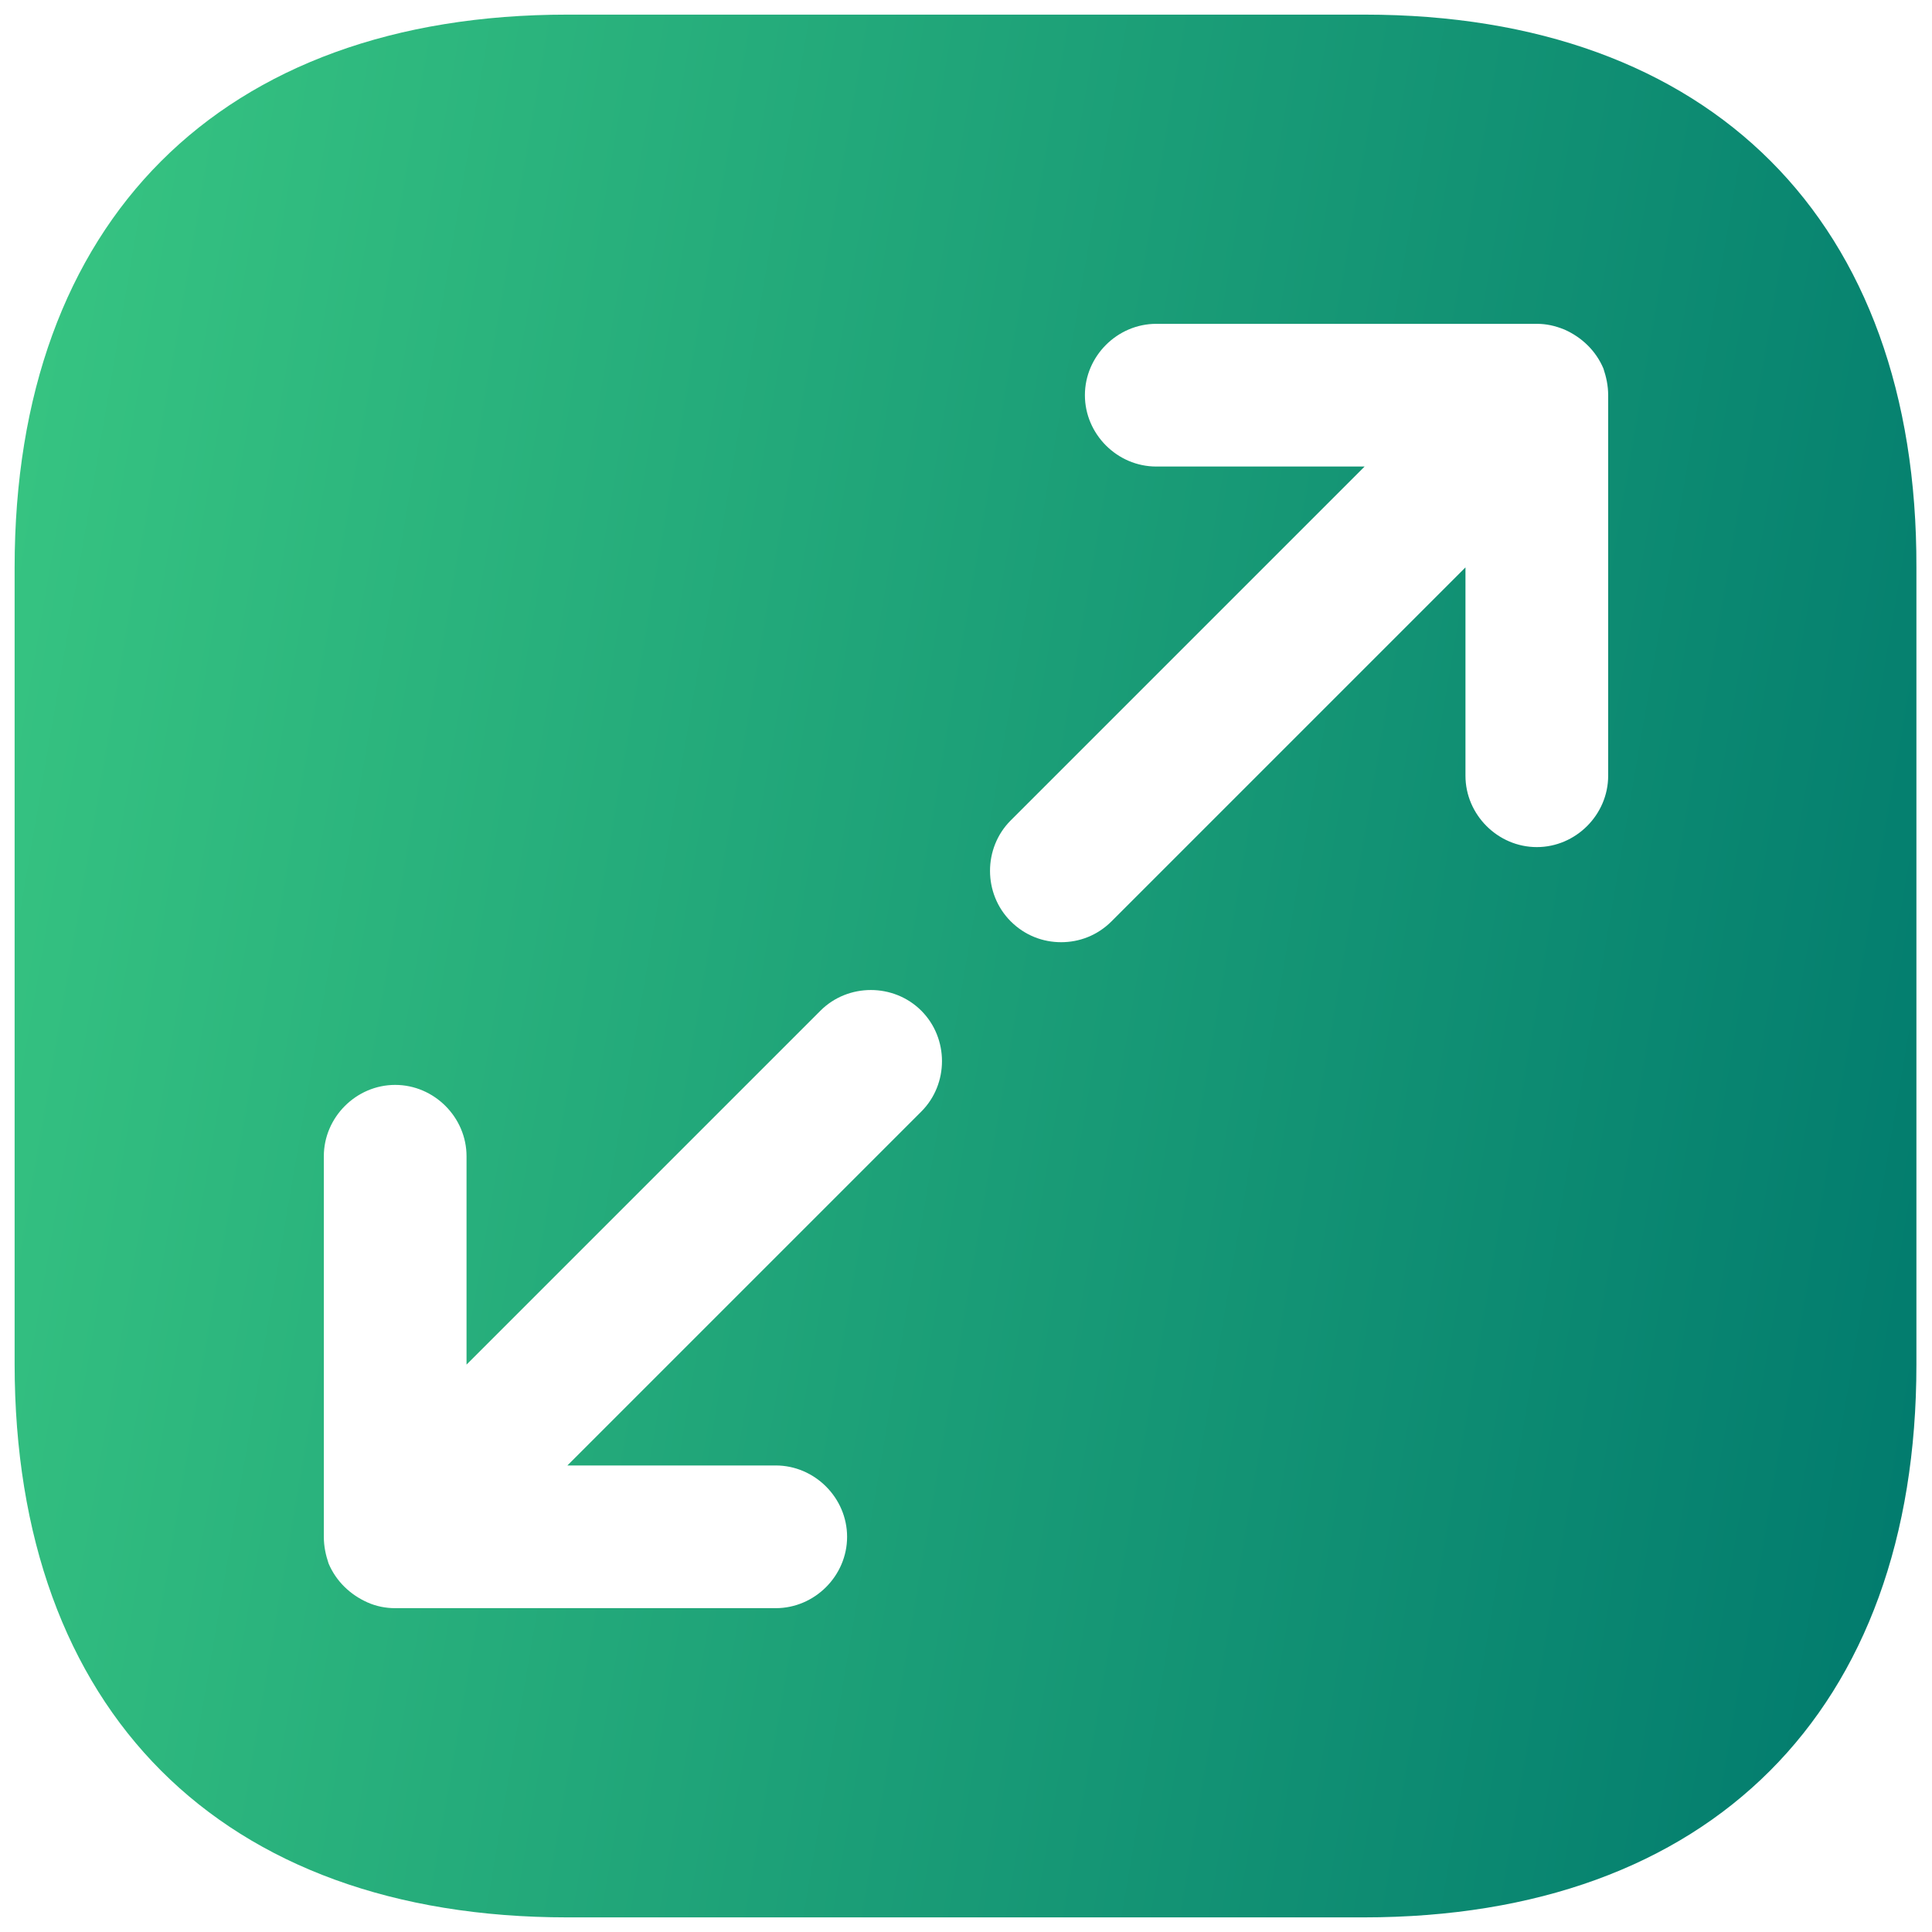 <svg width="44" height="44" viewBox="0 0 44 44" fill="none" xmlns="http://www.w3.org/2000/svg">
<path d="M31.078 0.333H12.922C5.035 0.333 0.333 5.035 0.333 12.922V31.057C0.333 38.965 5.035 43.667 12.922 43.667H31.057C38.943 43.667 43.645 38.965 43.645 31.078V12.922C43.667 5.035 38.965 0.333 31.078 0.333ZM20.982 25.315L12.922 33.375H17.667C18.555 33.375 19.292 34.112 19.292 35C19.292 35.888 18.555 36.625 17.667 36.625H9C8.783 36.625 8.567 36.582 8.372 36.495C7.982 36.322 7.657 36.018 7.483 35.607C7.418 35.412 7.375 35.217 7.375 35V26.333C7.375 25.445 8.112 24.708 9 24.708C9.888 24.708 10.625 25.445 10.625 26.333V31.078L18.685 23.018C19.313 22.39 20.353 22.39 20.982 23.018C21.61 23.647 21.61 24.687 20.982 25.315ZM36.625 17.667C36.625 18.555 35.888 19.292 35 19.292C34.112 19.292 33.375 18.555 33.375 17.667V12.922L25.315 20.982C24.99 21.307 24.578 21.458 24.167 21.458C23.755 21.458 23.343 21.307 23.018 20.982C22.39 20.353 22.39 19.313 23.018 18.685L31.078 10.625H26.333C25.445 10.625 24.708 9.888 24.708 9C24.708 8.112 25.445 7.375 26.333 7.375H35C35.217 7.375 35.412 7.418 35.628 7.505C36.018 7.678 36.343 7.982 36.517 8.393C36.582 8.588 36.625 8.783 36.625 9V17.667Z" fill="url(#paint0_linear_233_1043)"/>
<defs>
<linearGradient id="paint0_linear_233_1043" x1="43.645" y1="43.667" x2="-5.629" y2="35.254" gradientUnits="userSpaceOnUse">
<stop stop-color="#00796D"/>
<stop offset="1" stop-color="#38C682"/>
</linearGradient>
</defs>
</svg>
